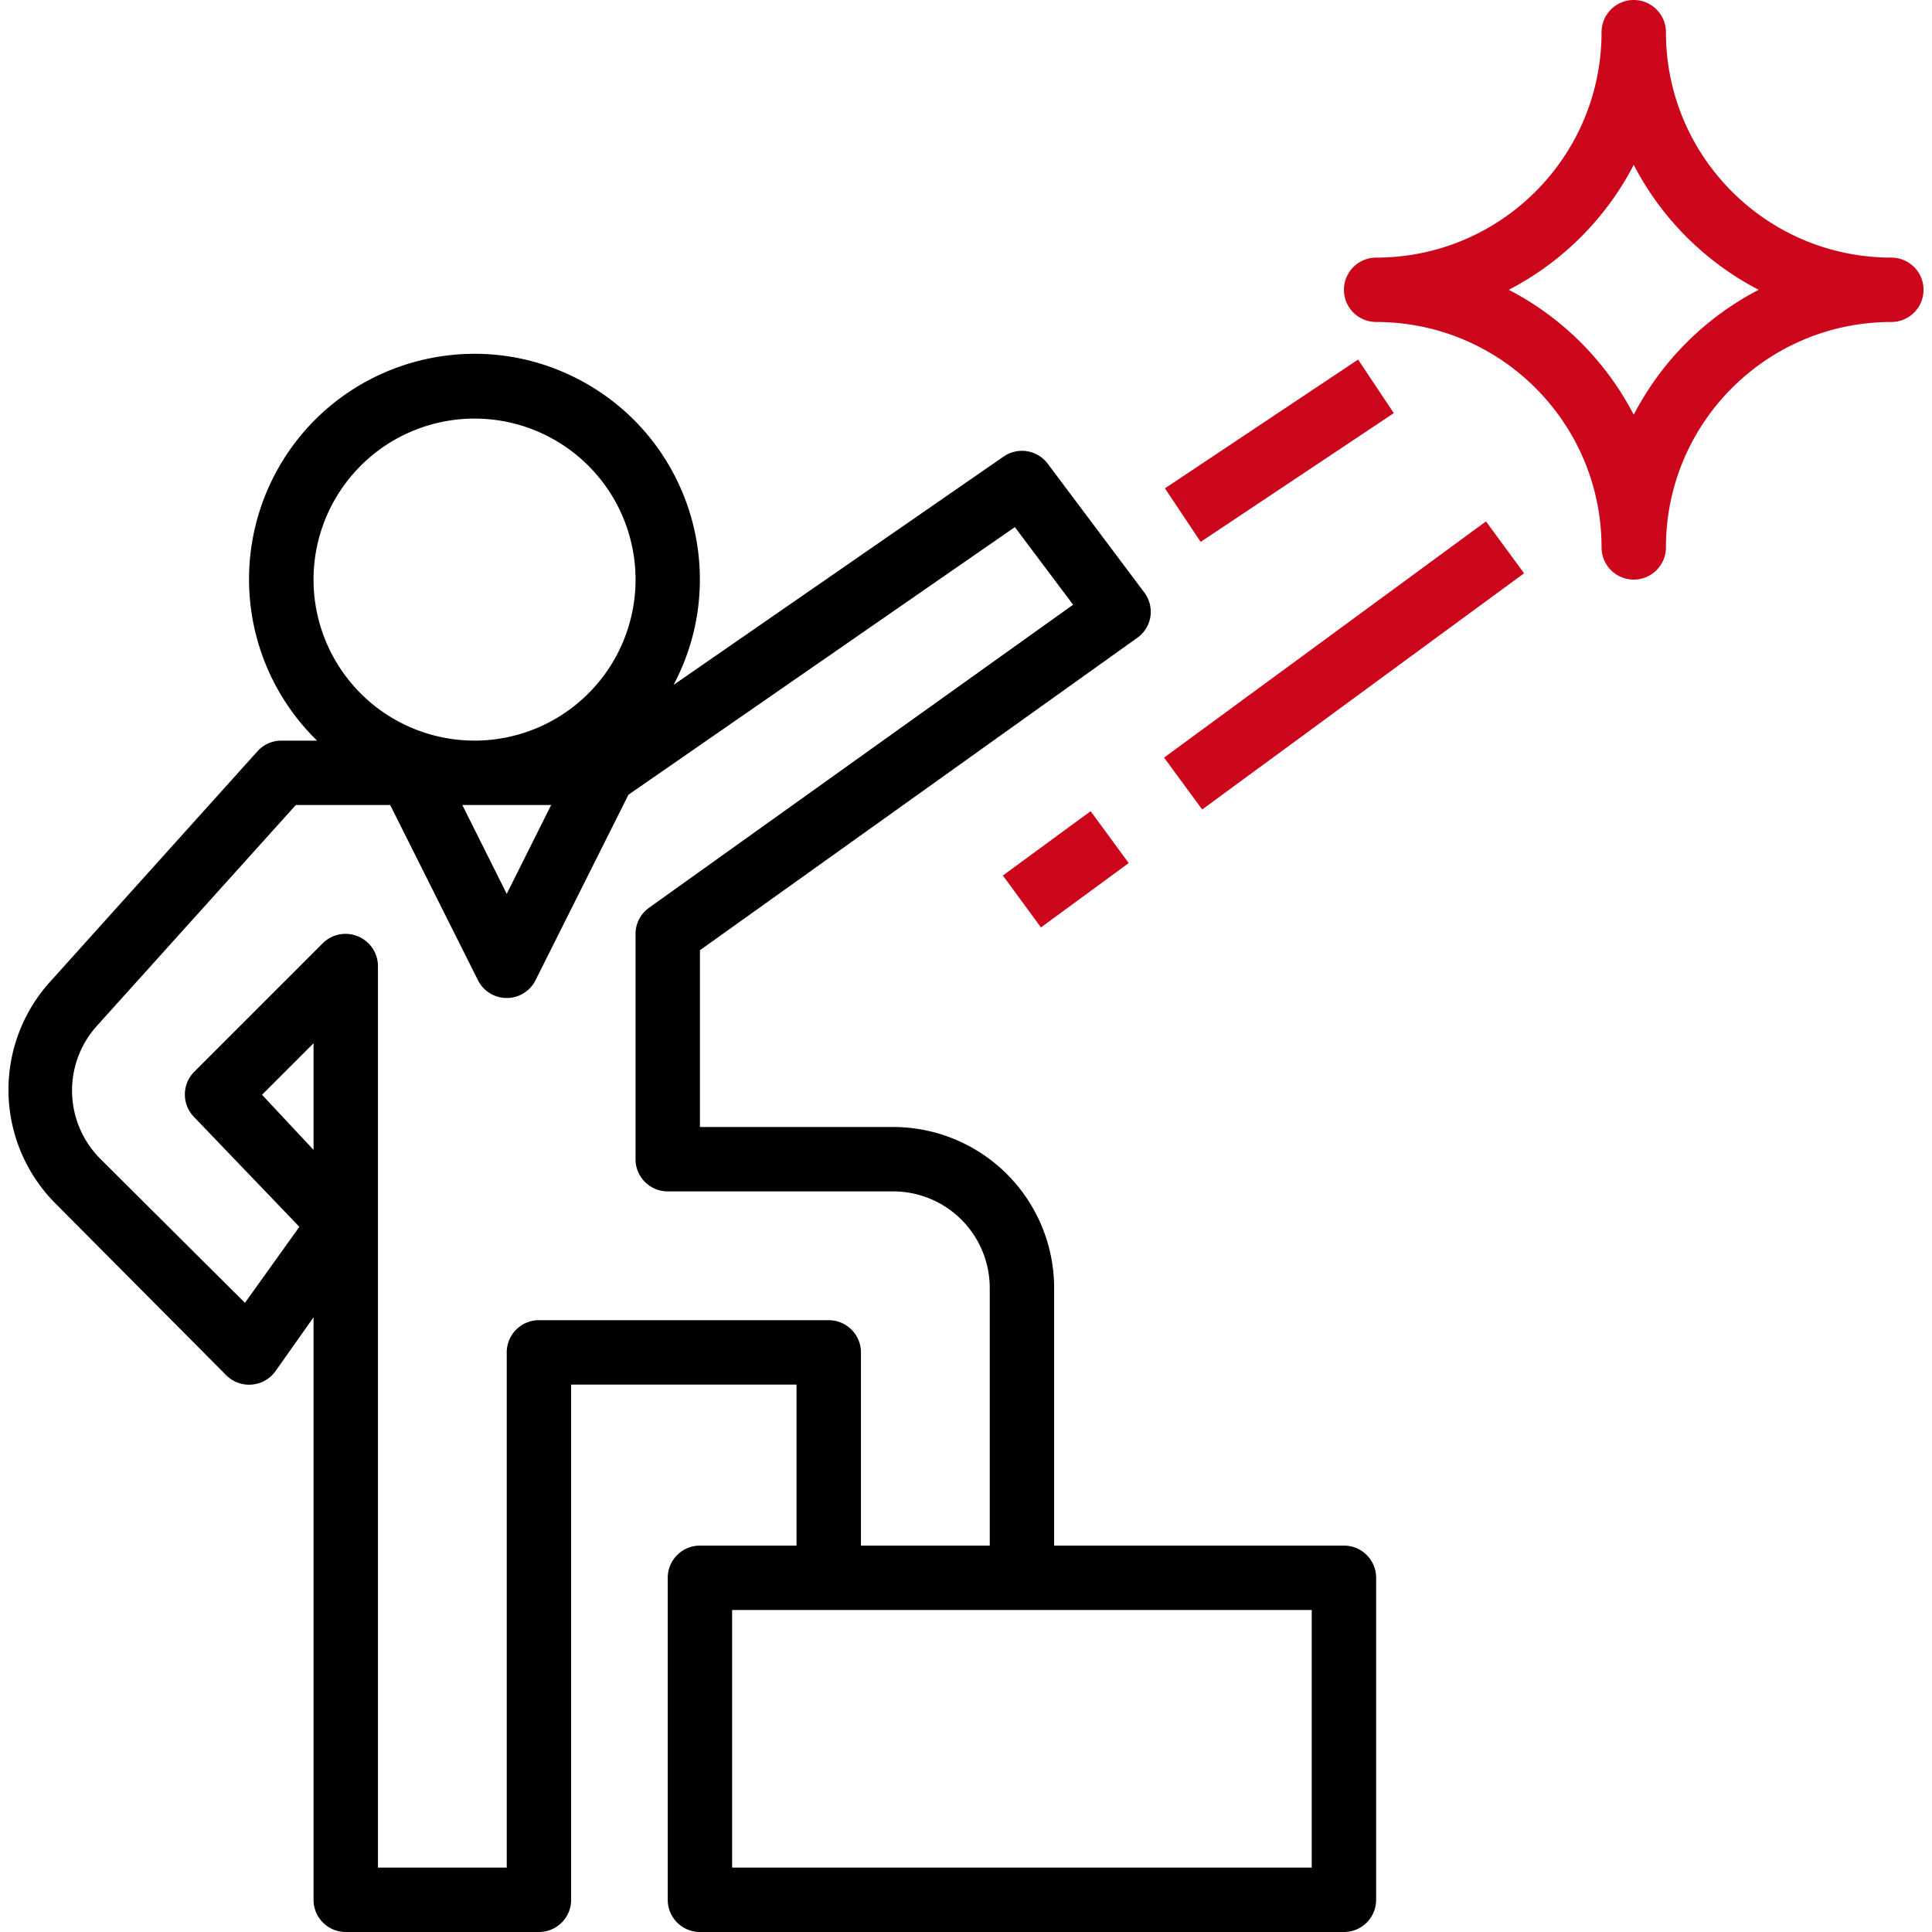 <svg width="98" height="98" viewBox="0 0 98 98" fill="none" xmlns="http://www.w3.org/2000/svg"><g clip-path="url(#clip0)"><path d="M68.17 78.4h-14.7V65.333a8.167 8.167 0 0 0-8.166-8.166h-9.8V48.2l22.18-15.844c.36-.254.602-.643.67-1.078a1.633 1.633 0 0 0-.31-1.225l-4.9-6.533a1.633 1.633 0 0 0-2.238-.36L34.165 34.742c2.96-5.577.838-12.499-4.739-15.459-5.577-2.96-12.499-.839-15.46 4.739a11.433 11.433 0 0 0 2.118 13.546H14.27c-.461 0-.9.197-1.209.539L2.511 49.833a8.167 8.167 0 0 0 .326 11.237l8.64 8.69c.34.34.812.513 1.291.473a1.634 1.634 0 0 0 1.209-.686l1.927-2.727v29.547c0 .902.731 1.633 1.633 1.633h9.8c.902 0 1.634-.731 1.634-1.633V70.233h11.433V78.4h-4.9c-.902 0-1.633.731-1.633 1.633v16.334c0 .902.731 1.633 1.633 1.633h32.667c.902 0 1.633-.731 1.633-1.633V80.033c0-.902-.731-1.633-1.633-1.633zm-52.266-49a8.167 8.167 0 1 1 16.334 0 8.167 8.167 0 0 1-16.334 0zm12.054 11.433l-2.254 4.508-2.254-4.508h4.508zM15.904 58.326l-2.613-2.793 2.613-2.613v5.406zm11.433 8.64c-.902 0-1.633.732-1.633 1.634v26.133h-6.533V49a1.633 1.633 0 0 0-1.013-1.503 1.633 1.633 0 0 0-1.78.343l-6.534 6.534a1.633 1.633 0 0 0 0 2.286l5.341 5.57-2.76 3.855L5.108 58.8a4.9 4.9 0 0 1-.18-6.778l10.078-11.189h4.785l4.46 8.902a1.633 1.633 0 0 0 2.907 0l4.72-9.424 19.6-13.573 2.956 3.936-21.51 15.37a1.633 1.633 0 0 0-.687 1.323V58.8c0 .902.732 1.633 1.634 1.633h11.433a4.9 4.9 0 0 1 4.9 4.9V78.4h-6.533v-9.8c0-.902-.732-1.633-1.634-1.633h-14.7zm39.2 27.767h-29.4V81.667h29.4v13.066z" fill="#000"/><path d="M95.938 13.067c-6.315 0-11.434-5.12-11.434-11.434a1.633 1.633 0 0 0-3.266 0c0 6.315-5.12 11.434-11.434 11.434a1.633 1.633 0 0 0 0 3.266c6.315 0 11.434 5.12 11.434 11.434a1.633 1.633 0 0 0 3.266 0c0-6.315 5.12-11.434 11.434-11.434a1.633 1.633 0 0 0 0-3.266zm-13.067 7.97a14.829 14.829 0 0 0-6.337-6.337 14.83 14.83 0 0 0 6.337-6.337 14.83 14.83 0 0 0 6.337 6.337 14.83 14.83 0 0 0-6.337 6.337z" fill="#CD071B"/><path d="M55.322 41.147L50.87 44.41l1.932 2.634 4.452-3.264-1.932-2.634z" fill="#CD071B"/><path d="M75.376 26.447L59.047 38.429l1.933 2.633L77.308 29.08l-1.932-2.633z" fill="#CD071B"/><path d="M68.89 18.237l-9.8 6.533 1.812 2.717 9.798-6.532-1.812-2.718z" fill="#CD071B"/></g><defs><clipPath id="clip0"><path fill="#fff" d="M0 0h98v98H0z"/></clipPath></defs></svg>
